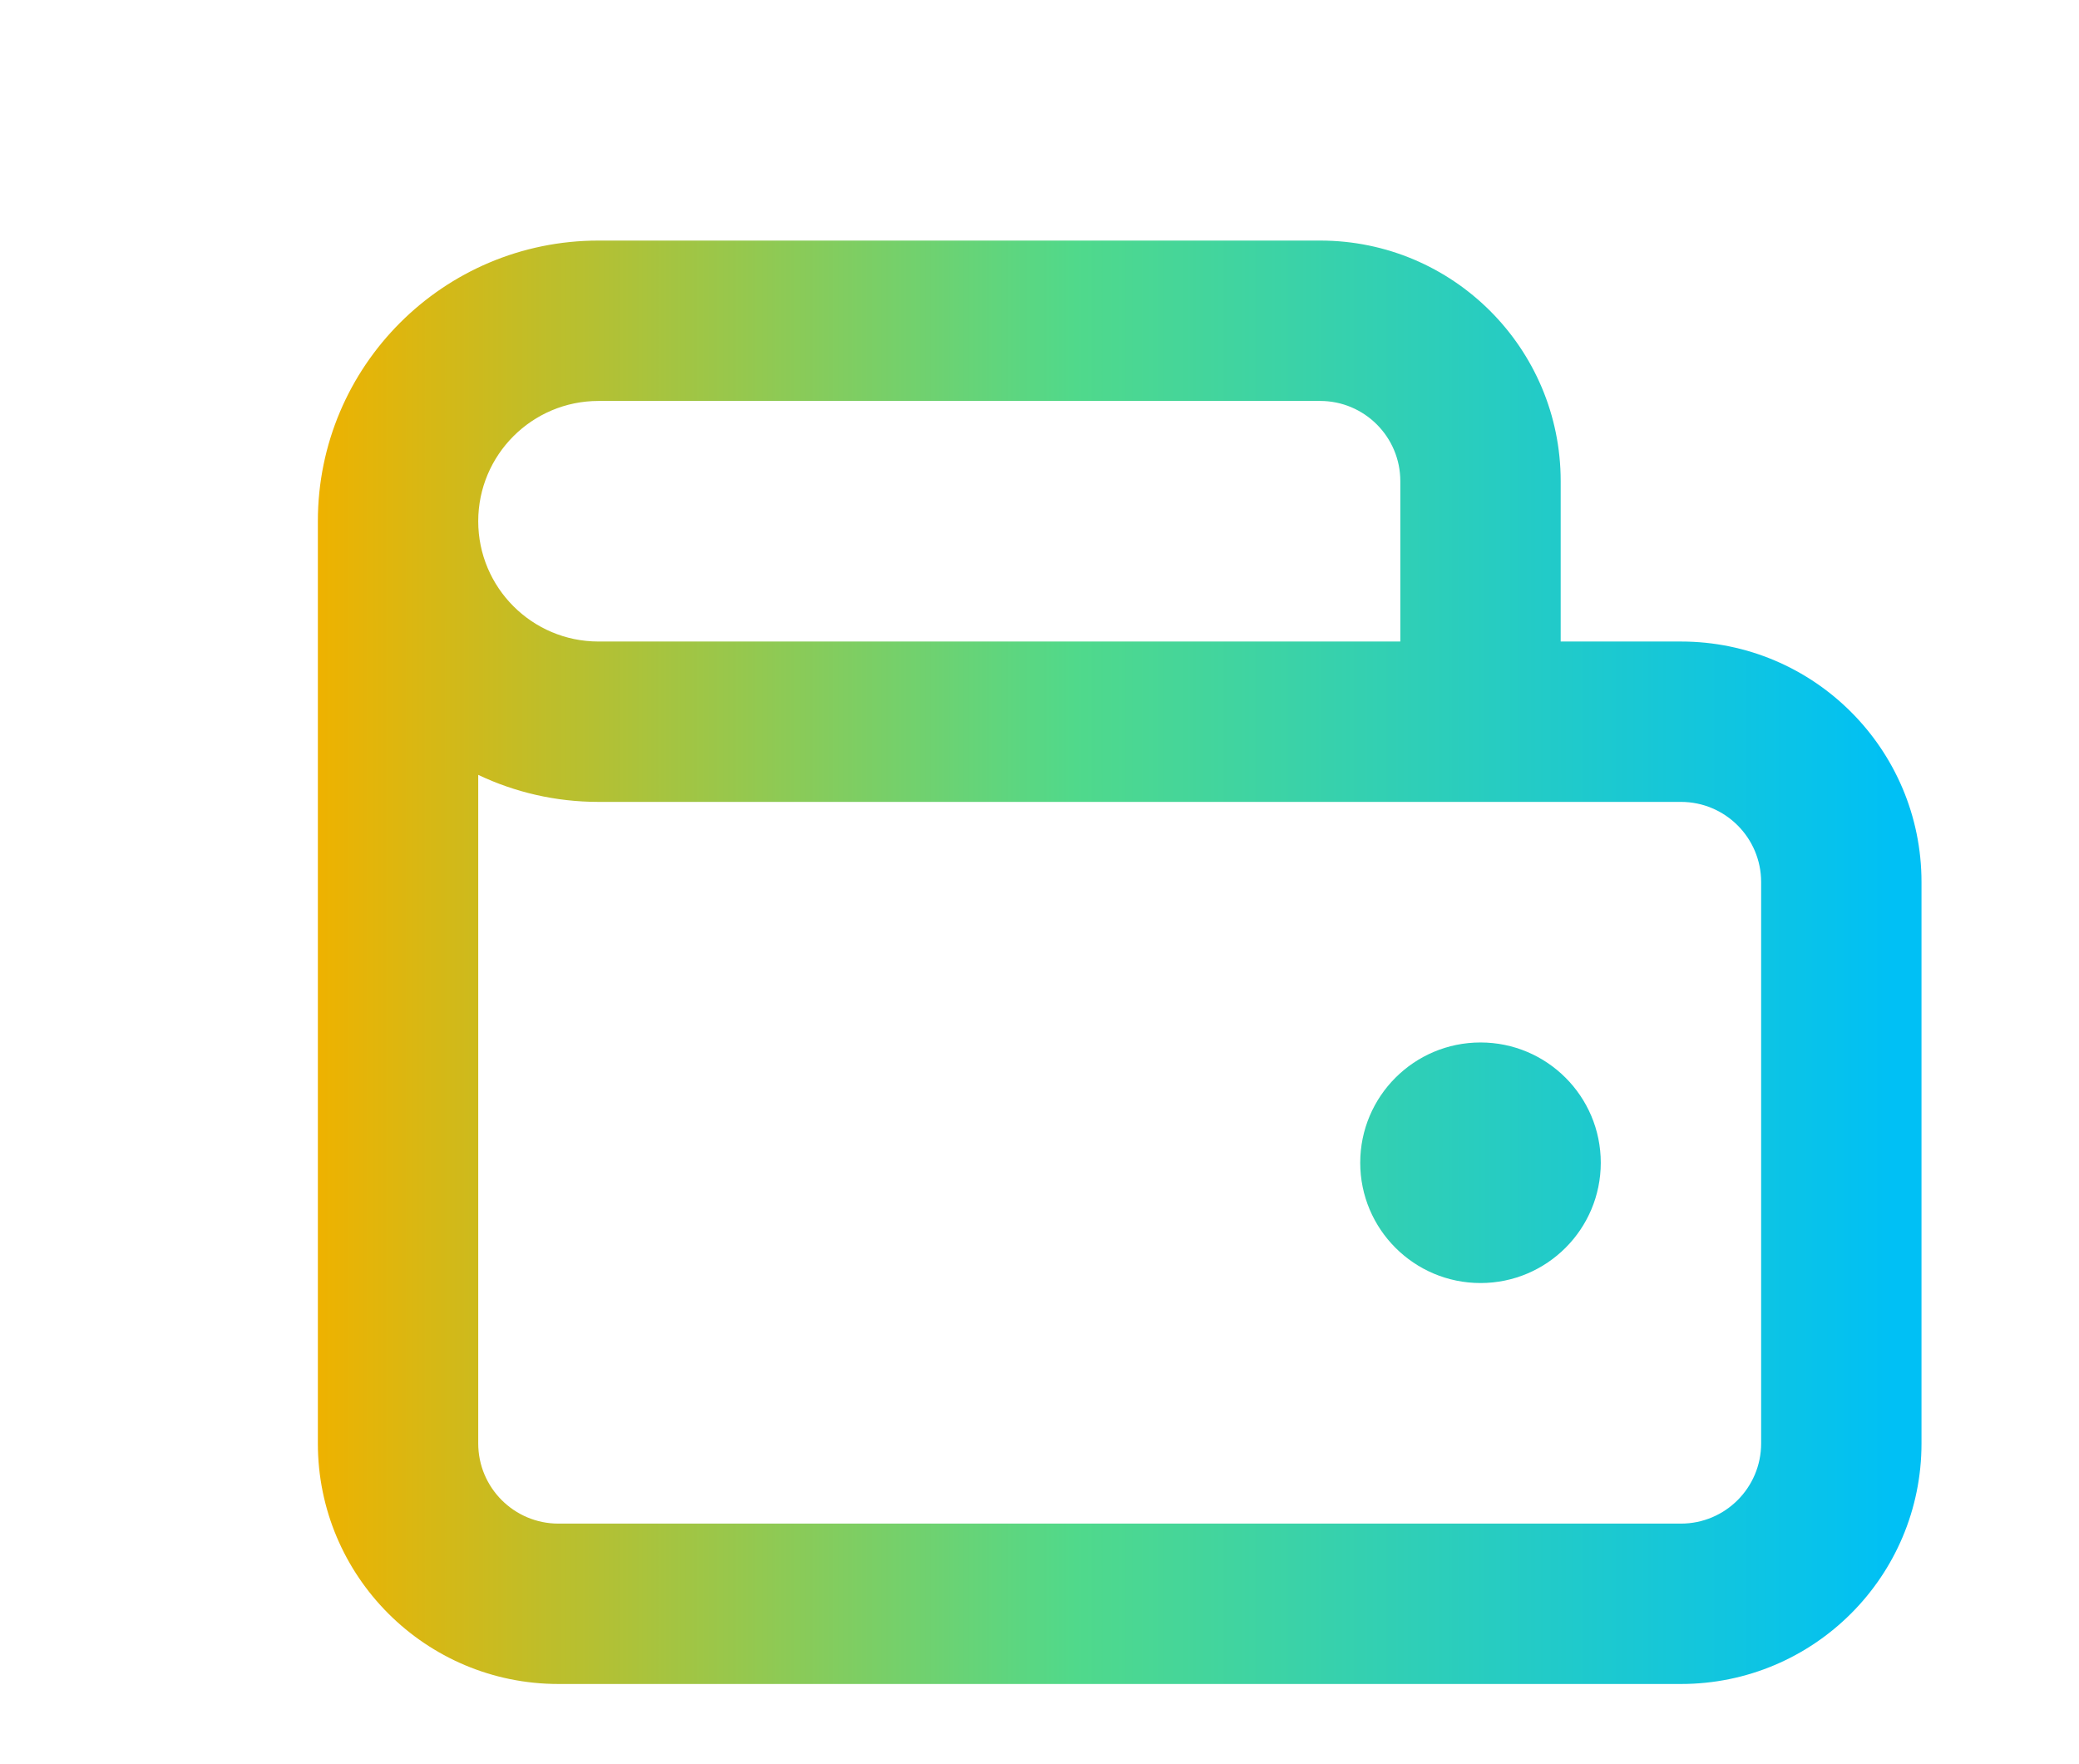 <svg xmlns="http://www.w3.org/2000/svg" width="33" height="28" viewBox="0 0 22 22" fill="none">
    <path fill-rule="evenodd" clip-rule="evenodd" d="M5.5 5C4.672 5 4 5.672 4 6.5C4 7.328 4.672 8 5.5 8H15.5V6C15.5 5.448 15.052 5 14.5 5H5.5ZM17.5 8V6C17.5 4.343 16.157 3 14.5 3H5.5C3.567 3 2 4.567 2 6.5V18C2 19.657 3.343 21 5 21H19C20.657 21 22 19.657 22 18V11C22 9.343 20.657 8 19 8H17.5ZM4 9.663V18C4 18.552 4.448 19 5 19H19C19.552 19 20 18.552 20 18V11C20 10.448 19.552 10 19 10H5.5C4.963 10 4.455 9.879 4 9.663Z" fill="url(#paint0_linear)"/>
    <path d="M18 14.5C18 15.328 17.328 16 16.5 16C15.672 16 15 15.328 15 14.5C15 13.672 15.672 13 16.5 13C17.328 13 18 13.672 18 14.5Z" fill="url(#paint1_linear)"/>
    <defs>
        <linearGradient id="paint0_linear" x1="2" y1="21" x2="21.654" y2="21" gradientUnits="userSpaceOnUse">
            <stop stop-color="#EEB200"/>
            <stop offset="0.481" stop-color="#50D98B"/>
            <stop offset="1" stop-color="#00C0F5"/>
        </linearGradient>
        <linearGradient id="paint1_linear" x1="2" y1="21" x2="21.654" y2="21" gradientUnits="userSpaceOnUse">
            <stop stop-color="#EEB200"/>
            <stop offset="0.481" stop-color="#50D98B"/>
            <stop offset="1" stop-color="#00C0F5"/>
        </linearGradient>
    </defs>
</svg>